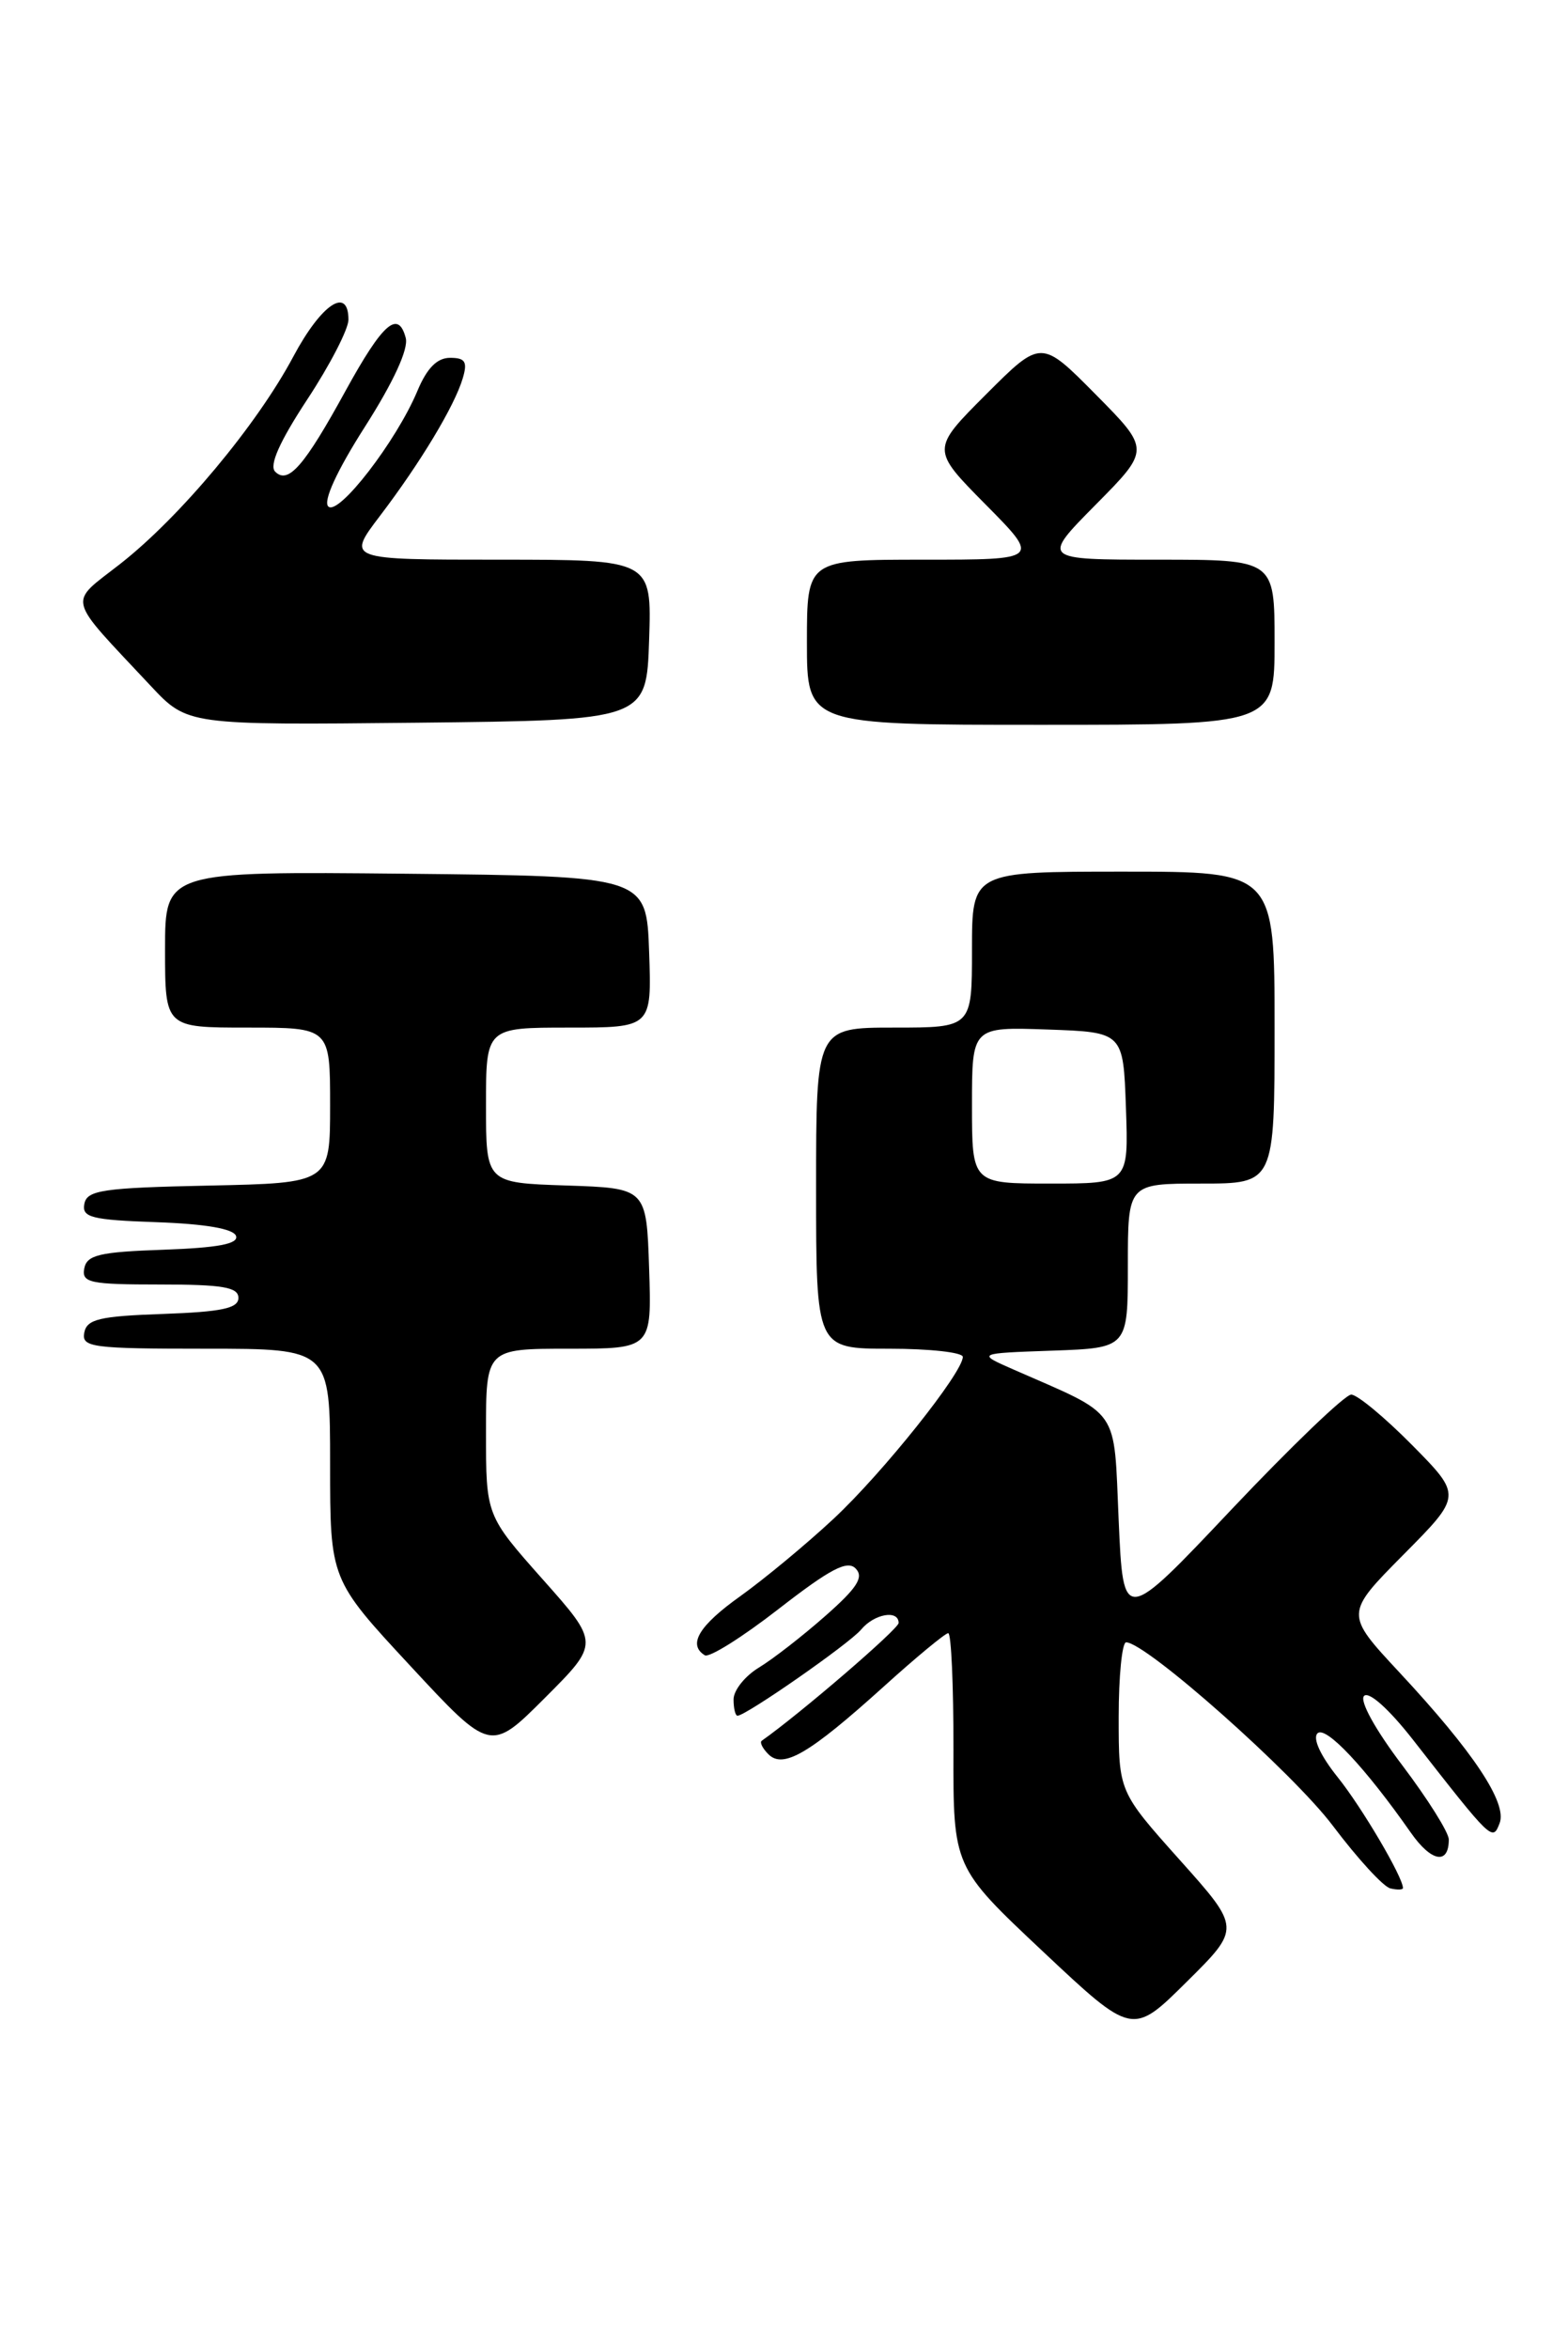 <?xml version="1.0" encoding="UTF-8" standalone="no"?>
<!DOCTYPE svg PUBLIC "-//W3C//DTD SVG 1.1//EN" "http://www.w3.org/Graphics/SVG/1.1/DTD/svg11.dtd" >
<svg xmlns="http://www.w3.org/2000/svg" xmlns:xlink="http://www.w3.org/1999/xlink" version="1.1" viewBox="0 0 171 256">
 <g >
 <path fill="currentColor"
d=" M 128.66 202.72 C 122.00 195.27 122.00 195.27 122.00 187.14 C 122.00 182.66 122.37 179.00 122.81 179.00 C 124.97 179.00 141.04 193.25 145.36 199.00 C 148.06 202.58 150.87 205.65 151.63 205.82 C 152.38 206.00 153.00 205.98 153.00 205.78 C 153.00 204.59 148.53 197.00 145.89 193.71 C 144.02 191.38 143.13 189.47 143.68 188.92 C 144.56 188.04 148.88 192.63 153.87 199.76 C 156.10 202.94 158.00 203.28 158.00 200.49 C 158.00 199.73 155.72 196.10 152.94 192.42 C 149.97 188.50 148.24 185.36 148.76 184.84 C 149.29 184.31 151.49 186.29 154.08 189.60 C 162.74 200.68 162.77 200.71 163.54 198.72 C 164.40 196.52 160.70 190.95 152.58 182.24 C 146.67 175.89 146.67 175.89 153.05 169.45 C 159.44 163.01 159.44 163.01 154.00 157.50 C 151.01 154.48 148.02 152.00 147.36 152.00 C 146.69 152.00 140.82 157.63 134.32 164.50 C 122.50 177.01 122.50 177.01 122.00 165.75 C 121.44 153.19 122.32 154.44 110.56 149.28 C 106.50 147.50 106.50 147.50 114.75 147.21 C 123.00 146.92 123.00 146.92 123.00 137.96 C 123.00 129.00 123.00 129.00 131.00 129.00 C 139.00 129.00 139.00 129.00 139.00 112.00 C 139.00 95.00 139.00 95.00 122.50 95.00 C 106.00 95.00 106.00 95.00 106.00 103.50 C 106.00 112.00 106.00 112.00 97.50 112.00 C 89.00 112.00 89.00 112.00 89.00 129.50 C 89.00 147.00 89.00 147.00 97.00 147.00 C 101.40 147.00 105.00 147.40 105.00 147.89 C 105.00 149.60 96.26 160.55 90.90 165.54 C 87.93 168.31 83.36 172.09 80.75 173.96 C 76.22 177.18 74.98 179.25 76.86 180.41 C 77.34 180.71 80.97 178.43 84.93 175.35 C 90.55 170.99 92.41 170.01 93.32 170.96 C 94.23 171.90 93.48 173.07 90.00 176.13 C 87.53 178.31 84.26 180.85 82.75 181.76 C 81.24 182.68 80.00 184.23 80.00 185.22 C 80.00 186.20 80.19 187.00 80.43 187.00 C 81.35 187.00 92.65 179.13 93.91 177.61 C 95.34 175.89 98.00 175.42 98.00 176.89 C 98.00 177.54 87.31 186.74 83.07 189.73 C 82.83 189.90 83.16 190.56 83.80 191.20 C 85.41 192.81 88.25 191.15 96.29 183.90 C 99.88 180.65 103.09 178.00 103.41 178.00 C 103.74 178.00 103.99 183.74 103.98 190.75 C 103.95 203.50 103.95 203.50 113.73 212.69 C 123.50 221.87 123.50 221.87 129.41 216.01 C 135.32 210.16 135.32 210.16 128.66 202.72 Z  M 59.19 172.14 C 53.00 165.17 53.00 165.17 53.00 156.09 C 53.00 147.00 53.00 147.00 62.04 147.00 C 71.08 147.00 71.08 147.00 70.79 138.25 C 70.50 129.50 70.50 129.50 61.75 129.21 C 53.00 128.92 53.00 128.92 53.00 120.46 C 53.00 112.00 53.00 112.00 62.04 112.00 C 71.08 112.00 71.08 112.00 70.79 103.75 C 70.50 95.50 70.50 95.50 44.25 95.23 C 18.00 94.97 18.00 94.97 18.00 103.48 C 18.00 112.00 18.00 112.00 27.00 112.00 C 36.00 112.00 36.00 112.00 36.00 120.47 C 36.00 128.94 36.00 128.94 22.76 129.22 C 11.21 129.46 9.48 129.72 9.20 131.21 C 8.91 132.69 9.96 132.96 17.10 133.21 C 22.43 133.40 25.48 133.93 25.74 134.71 C 26.03 135.57 23.78 136.00 17.83 136.21 C 10.85 136.45 9.47 136.78 9.19 138.25 C 8.89 139.81 9.80 140.00 17.43 140.00 C 24.28 140.00 26.00 140.29 26.00 141.46 C 26.00 142.60 24.18 142.98 17.76 143.21 C 10.85 143.45 9.47 143.78 9.19 145.25 C 8.88 146.85 10.04 147.00 22.43 147.00 C 36.00 147.00 36.00 147.00 36.00 159.57 C 36.00 172.15 36.00 172.15 44.75 181.57 C 53.49 190.99 53.49 190.99 59.44 185.04 C 65.38 179.10 65.38 179.10 59.19 172.14 Z  M 70.79 69.75 C 71.08 61.00 71.08 61.00 54.44 61.00 C 37.81 61.00 37.81 61.00 41.42 56.25 C 45.83 50.46 49.56 44.27 50.46 41.25 C 51.01 39.43 50.74 39.00 49.08 39.00 C 47.67 39.00 46.56 40.12 45.52 42.61 C 43.23 48.08 36.89 56.29 35.80 55.20 C 35.22 54.62 36.73 51.32 39.80 46.51 C 42.92 41.62 44.56 38.05 44.25 36.84 C 43.43 33.73 41.74 35.22 37.70 42.57 C 33.20 50.78 31.43 52.83 30.01 51.41 C 29.33 50.73 30.48 48.15 33.50 43.55 C 35.98 39.79 38.00 35.87 38.00 34.85 C 38.00 31.16 35.05 33.13 31.99 38.86 C 28.01 46.33 19.62 56.37 13.11 61.46 C 7.39 65.94 7.10 64.78 16.45 74.77 C 20.45 79.03 20.45 79.03 45.47 78.77 C 70.50 78.50 70.50 78.50 70.79 69.75 Z  M 139.00 70.00 C 139.00 61.00 139.00 61.00 126.28 61.00 C 113.56 61.00 113.56 61.00 119.50 55.00 C 125.44 49.00 125.44 49.00 119.49 42.99 C 113.54 36.98 113.54 36.98 107.54 42.98 C 101.54 48.98 101.54 48.98 107.49 54.99 C 113.44 61.00 113.44 61.00 100.72 61.00 C 88.00 61.00 88.00 61.00 88.00 70.00 C 88.00 79.00 88.00 79.00 113.50 79.00 C 139.00 79.00 139.00 79.00 139.00 70.00 Z  M 106.00 120.46 C 106.00 111.92 106.00 111.92 114.25 112.21 C 122.50 112.50 122.50 112.50 122.79 120.75 C 123.08 129.00 123.08 129.00 114.54 129.00 C 106.00 129.00 106.00 129.00 106.00 120.46 Z "/>
</g>
</svg>